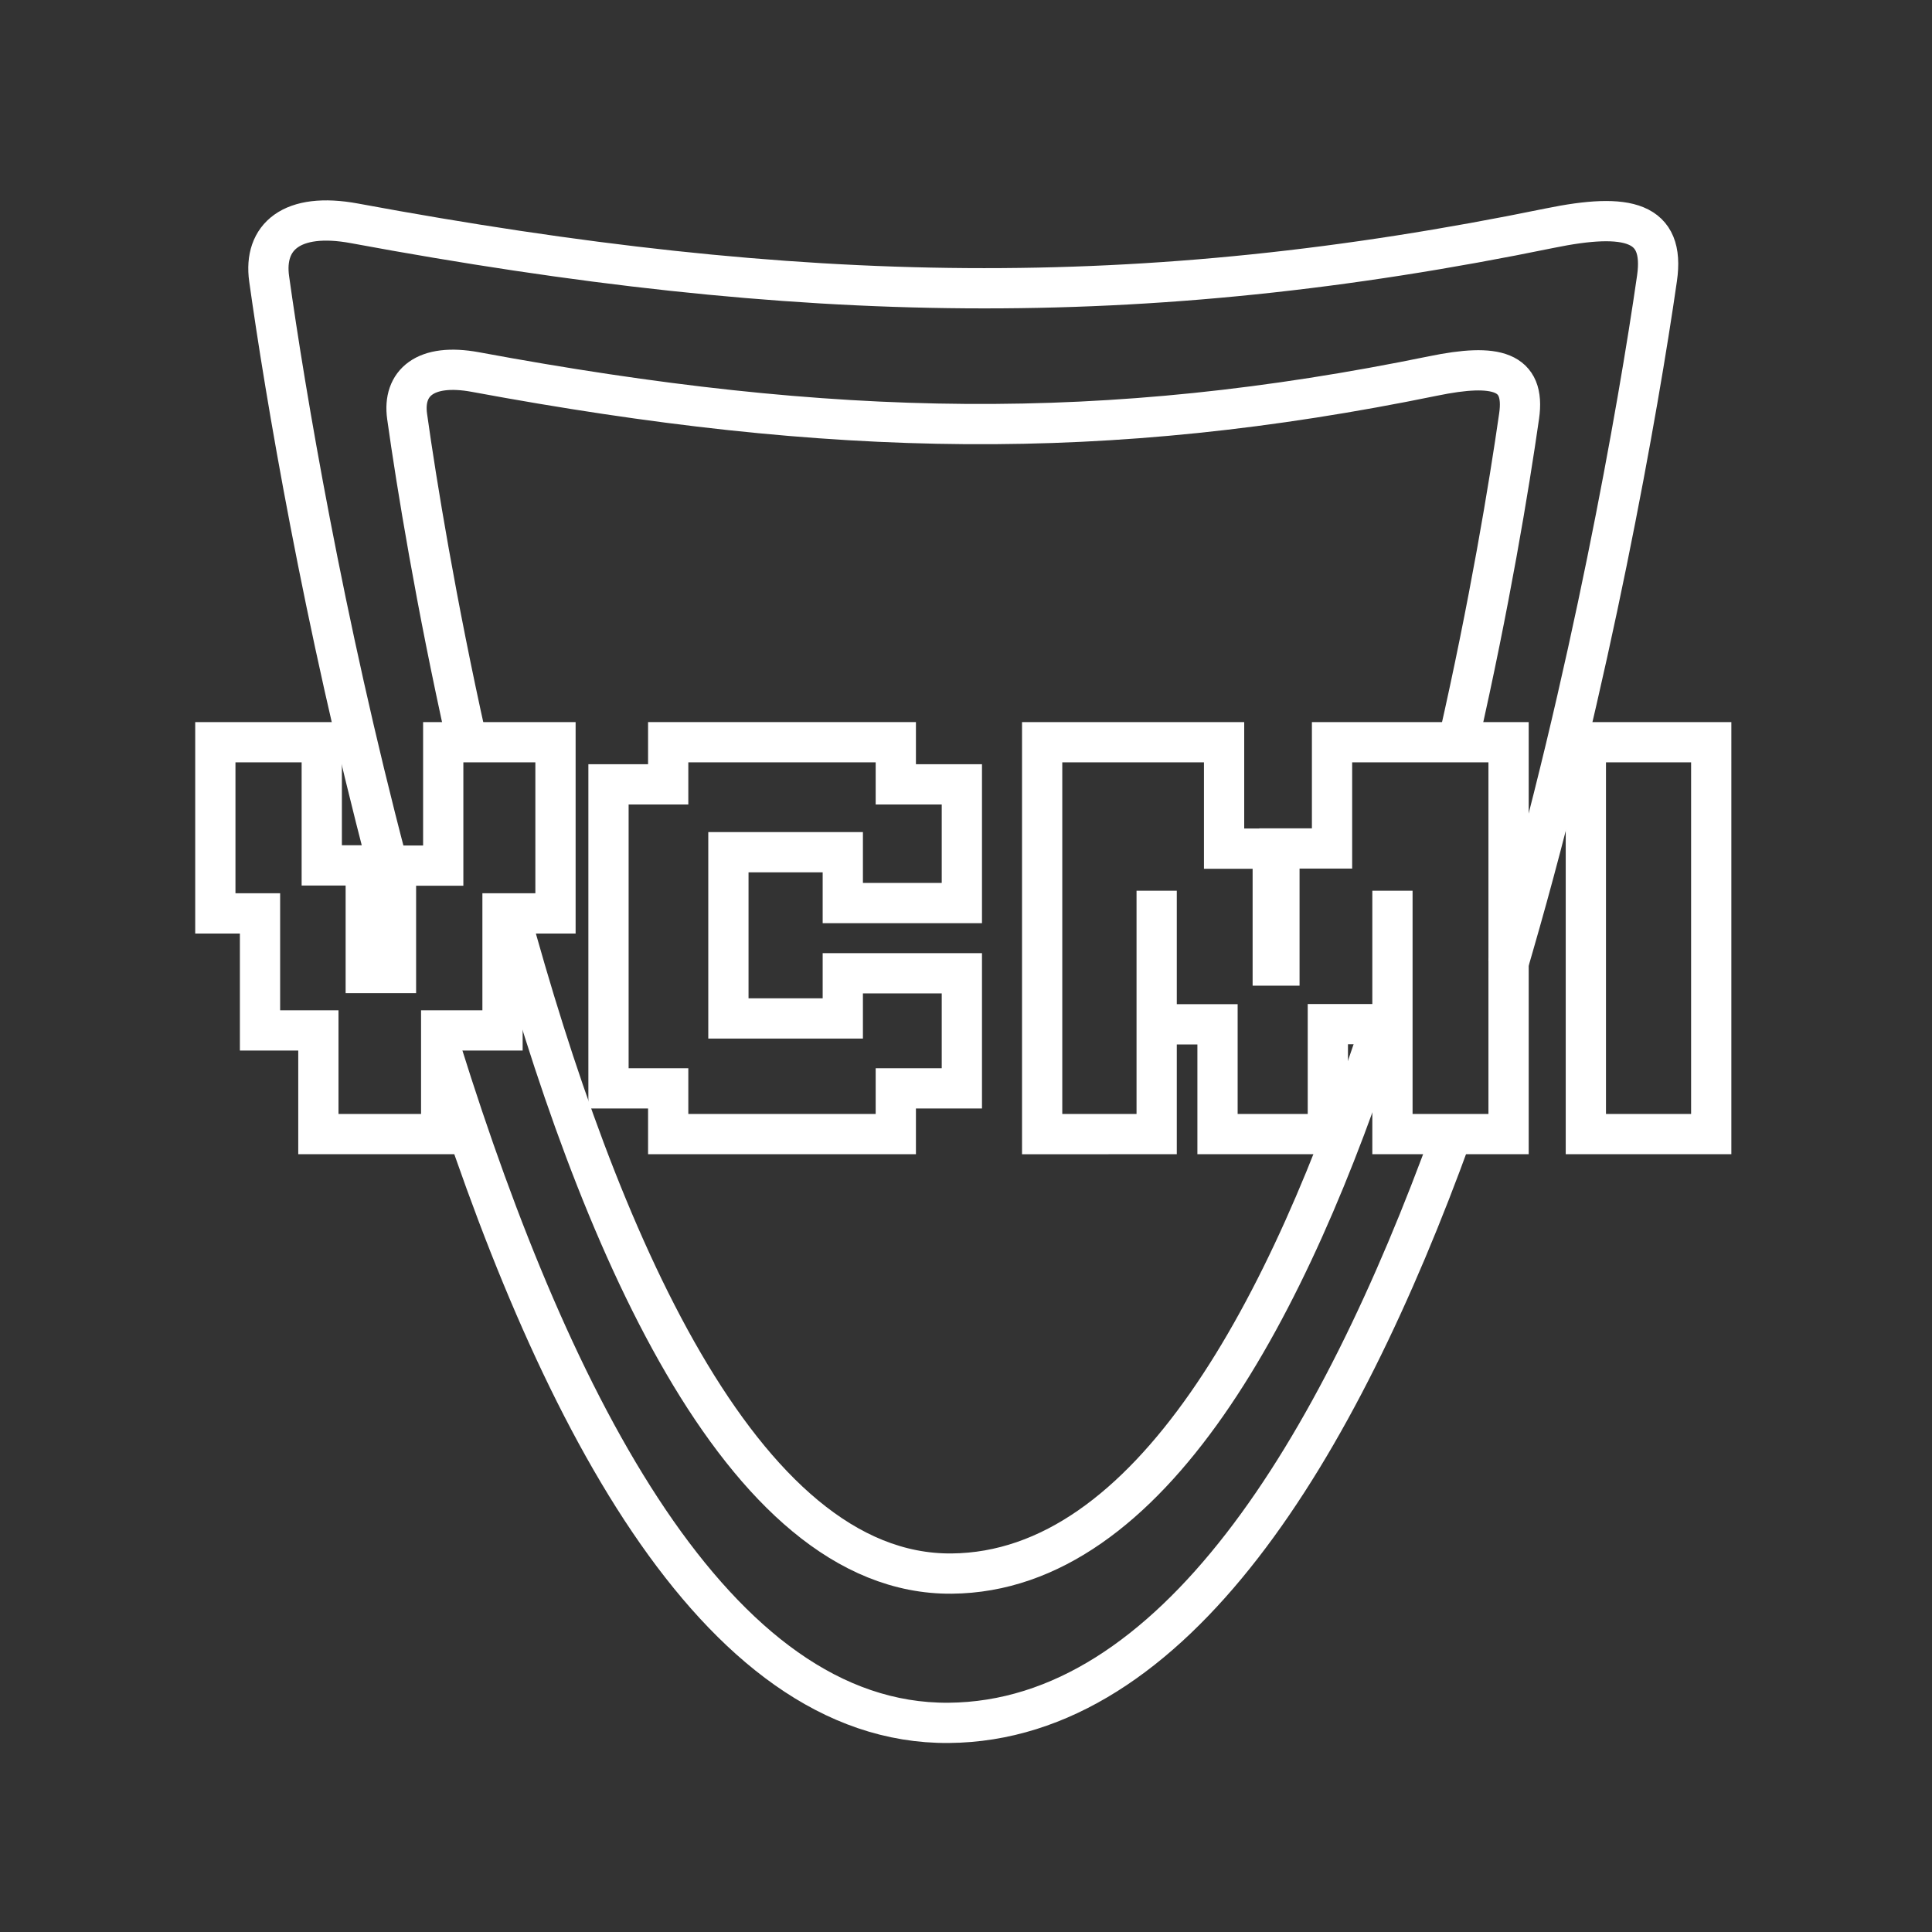 <?xml version="1.0" encoding="UTF-8" standalone="no"?>
<svg
   xmlns:dc="http://purl.org/dc/elements/1.1/"
   xmlns:cc="http://creativecommons.org/ns#"
   xmlns:rdf="http://www.w3.org/1999/02/22-rdf-syntax-ns#"
   xmlns:svg="http://www.w3.org/2000/svg"
   xmlns="http://www.w3.org/2000/svg"
   xmlns:sodipodi="http://sodipodi.sourceforge.net/DTD/sodipodi-0.dtd"
   xmlns:inkscape="http://www.inkscape.org/namespaces/inkscape"
   viewBox="0 0 48 48"
   version="1.1"
   id="svg2289"
   sodipodi:docname="square.svg"
   inkscape:version="1.0.1 (3bc2e813f5, 2020-09-07)">
  <rect x="0" y="0" width="48" height="48" fill="#333333" stroke="none"/>
  <sodipodi:namedview
     pagecolor="#5a5a5a"
     bordercolor="#666666"
     borderopacity="1"
     objecttolerance="10"
     gridtolerance="10"
     guidetolerance="10"
     inkscape:pageopacity="0"
     inkscape:pageshadow="2"
     inkscape:window-width="3840"
     inkscape:window-height="2096"
     id="namedview2291"
     showgrid="false"
     inkscape:zoom="1.6491"
     inkscape:cx="24"
     inkscape:cy="24"
     inkscape:window-x="0"
     inkscape:window-y="27"
     inkscape:window-maximized="1"
     inkscape:current-layer="svg2289"
     showguides="true"
     inkscape:guide-bbox="true" />
  <defs
     id="defs2285"><style
   id="style2283">.a{fill:none;stroke:#fff;stroke-linecap:round;stroke-linejoin:round;}</style>

	
	
	
	
	
	
	
	
	
	
	
	
	
	
	
	
	
	
	
	
	
	
	
	
	
	
	
	
	
	
	
	
	
	
	
	
	
	
	
	
	
	
	
	
	
	
	
	
	
	
	
	
	
	
	
	
	
	
	
	
	
	
	
	
	
	
	
	
	
	
	
	
	
	
	
	
	
	
	
	
	
	
	
	
	
	
	
	
	
	
	
	
	
	
	
	
	
	
	
	
	
	
	
	
	
	
	
	
	
	
	
	
	
	
	
	
	
	
	
	
	
	
	
	
	
	
	
	
	
</defs>
  <path
     id="path3560"
     style="fill:none;stroke:#ffffff;stroke-width:1;stroke-linecap:butt;stroke-linejoin:miter;stroke-miterlimit:4;stroke-dasharray:none;stroke-opacity:1"
     d="m 36.068,28.192 c -2.83,7.806 -6.902,14.567 -12.499,14.612 -5.808,0.046 -9.84,-7.856 -12.602,-16.695"
     sodipodi:nodetypes="csc" />
  <path
     id="path6767"
     style="fill:none;stroke:#ffffff;stroke-width:1;stroke-linecap:square;stroke-linejoin:miter;stroke-miterlimit:4;stroke-dasharray:none;stroke-opacity:1"
     d="M 9.621,21.448 C 8.034,15.427 7.082,9.75 6.687,6.927 6.542,5.889 7.244,5.259 8.807,5.549 v 0 C 19.899,7.604 28.347,7.751 38.501,5.669 40.458,5.268 41.37,5.506 41.168,6.912 40.707,10.124 39.501,16.947 37.596,23.52"
     sodipodi:nodetypes="csssssc" />
  <path
     id="path3560-3"
     style="fill:none;stroke:#ffffff;stroke-width:1;stroke-linecap:butt;stroke-linejoin:miter;stroke-opacity:1;stroke-miterlimit:4;stroke-dasharray:none"
     d="M 34.326 25.43 C 32.049 32.466 28.588 39.055 23.641 39.095 C 18.384 39.137 14.81 30.62 12.635 22.615 " />
  <path
     id="path6733"
     style="fill:none;stroke:#ffffff;stroke-width:1;stroke-linecap:butt;stroke-linejoin:miter;stroke-opacity:1;stroke-miterlimit:4;stroke-dasharray:none"
     d="M 11.592 18.384 C 10.835 14.99 10.351 12.034 10.115 10.348 C 9.998 9.517 10.561 9.012 11.814 9.244 L 11.814 9.244 C 20.701 10.891 27.47 11.008 35.606 9.341 C 37.173 9.019 37.904 9.21 37.742 10.336 C 37.492 12.083 37.003 15.031 36.238 18.392 " />
  <style
     type="text/css"
     id="style4281">
	.st0{fill:none;stroke:#FFFFFF;stroke-linecap:round;stroke-linejoin:round;stroke-miterlimit:10;}
	.st1{fill:#FFFFFF;}
	.st2{fill:none;stroke:#FFFFFF;stroke-width:0.998;stroke-linecap:round;stroke-linejoin:round;stroke-miterlimit:10;}
	.st3{fill:none;stroke:#FFFFFF;stroke-width:0.997;stroke-linecap:round;stroke-linejoin:round;stroke-miterlimit:10;}
	.st4{fill:none;stroke:#FFFFFF;stroke-width:0.866;stroke-linecap:round;stroke-linejoin:round;stroke-miterlimit:10;}
</style>
  <path
     style="fill:none;stroke:#ffffff;stroke-width:1px;stroke-linecap:butt;stroke-linejoin:miter;stroke-opacity:1"
     d="m 5.35,18.44 v 4.253 h 1.11 v 2.908 h 1.45 v 2.575 H 10.961 v -2.575 h 1.524 v -2.908 h 1.316 V 18.44 H 11.012 v 3.066 H 9.838 v 2.669 H 9.087 V 21.5 H 7.994 V 18.44 Z"
     id="path6636"
     sodipodi:nodetypes="ccccccccccccccccccccc" />
  <path
     style="fill:none;stroke:#ffffff;stroke-width:1px;stroke-linecap:butt;stroke-linejoin:miter;stroke-opacity:1"
     d="m 39.4,18.44 v 9.736 h 3.115 V 18.44 Z"
     id="path6642" />
  <path
     style="fill:none;stroke:#ffffff;stroke-width:1px;stroke-linecap:butt;stroke-linejoin:miter;stroke-opacity:1"
     d="m 16.601,18.44 v 1.047 h -1.483 v 7.553 h 1.483 v 1.136 h 5.655 v -1.136 h 1.641 V 24.181 h -2.958 v 1.122 h -2.842 v -4.13 h 2.842 v 1.263 h 2.958 V 19.487 H 22.256 V 18.44 Z"
     id="path6656"
     sodipodi:nodetypes="ccccccccccccccccccccc" />
  <path
     style="fill:none;stroke:#ffffff;stroke-width:1px;stroke-linecap:butt;stroke-linejoin:miter;stroke-opacity:1"
     d="M 25.892,28.177 V 18.44 h 4.52 v 2.644 h 1.209 v 2.905 h 0.166 v -2.909 h 1.307 V 18.44 h 4.386 v 9.736 h -2.885 v -6.046 3.314 h -1.605 v 2.732 h -2.741 v -2.727 h -1.512 v -3.319 6.046 z"
     id="path6658"
     sodipodi:nodetypes="ccccccccccccccccccccccc" />
</svg>
